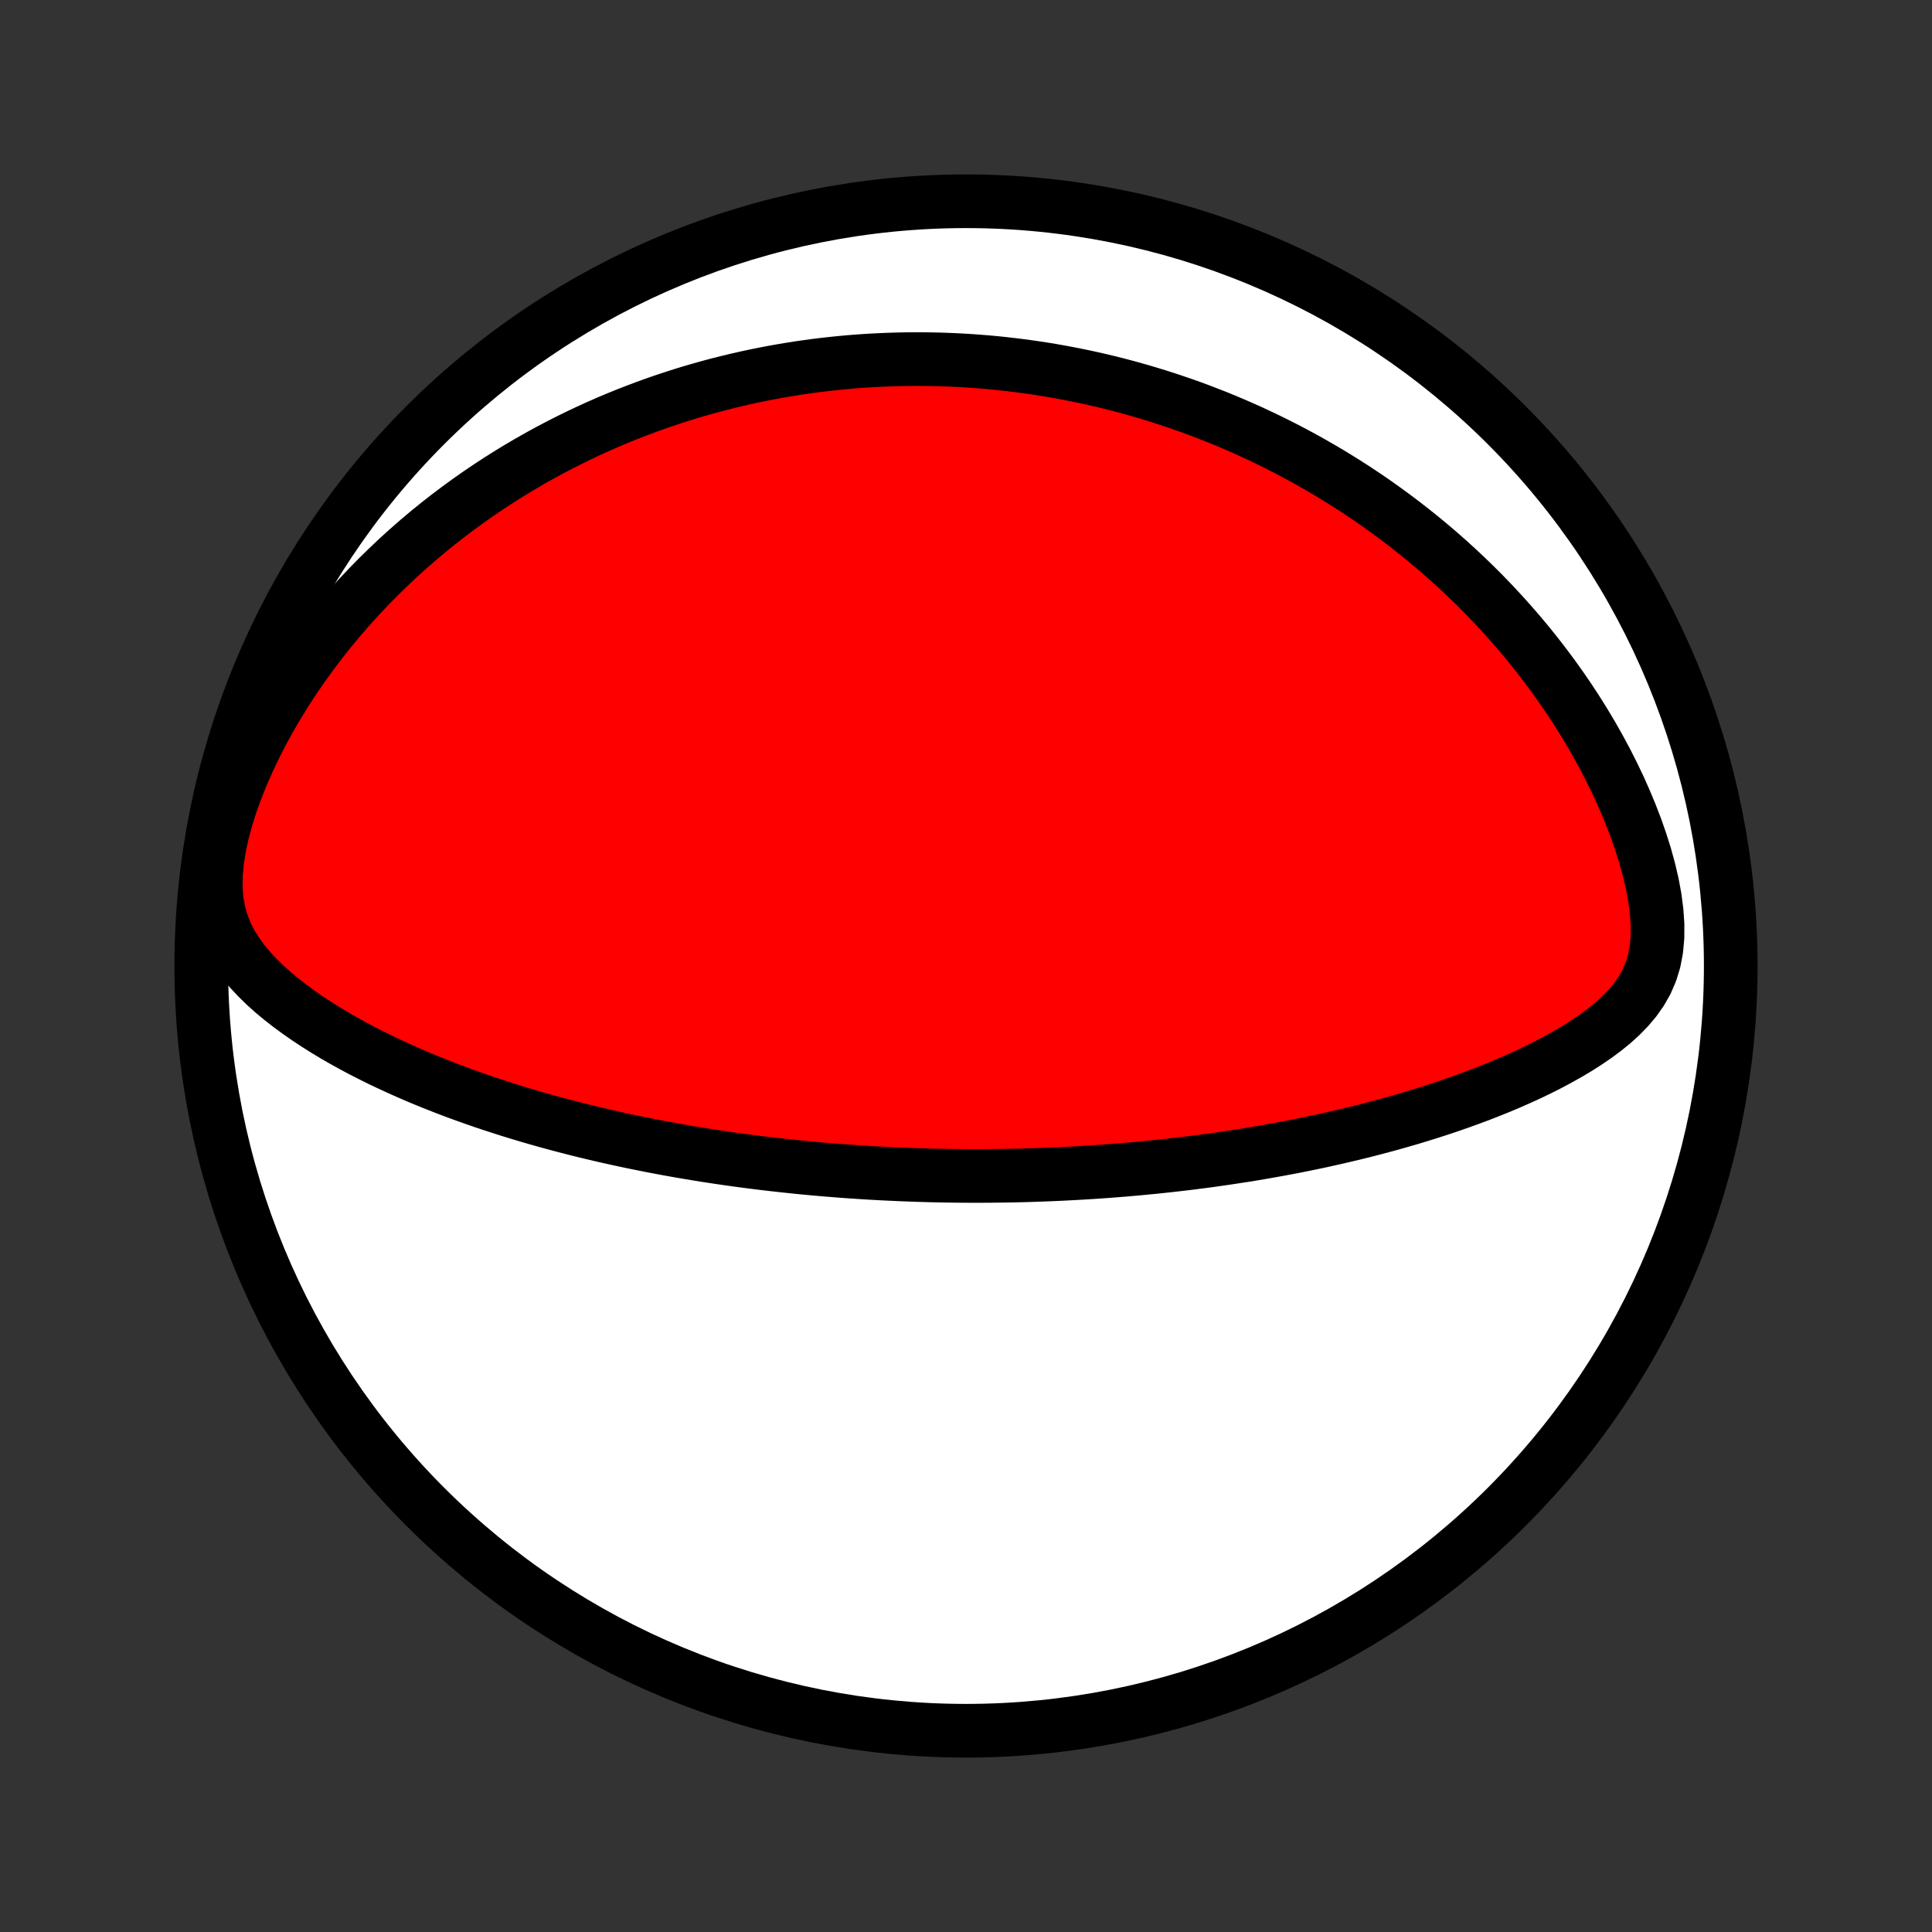 <?xml version="1.0" encoding="utf-8" standalone="no"?>
<!DOCTYPE svg PUBLIC "-//W3C//DTD SVG 1.1//EN"
  "http://www.w3.org/Graphics/SVG/1.1/DTD/svg11.dtd">
<!-- Created with matplotlib (http://matplotlib.org/) -->
<svg height="72pt" version="1.1" viewBox="0 0 72 72" width="72pt" xmlns="http://www.w3.org/2000/svg" xmlns:xlink="http://www.w3.org/1999/xlink">
 <rect x="0" y="0" width="72" height="72" fill="#333333" stroke="none"/>
 <defs>
  <style type="text/css">
*{stroke-linecap:butt;stroke-linejoin:round;}
  </style>
 </defs>
 <g id="figure_1">
  <g id="patch_1">
   <path d="
M0 72
L72 72
L72 0
L0 0
z
" style="fill:none;"/>
  </g>
  <g id="axes_1">
   <g id="PatchCollection_1">
    <defs>
     <path d="
M36 -7.5
C43.558 -7.5 50.808 -10.503 56.153 -15.848
C61.497 -21.192 64.5 -28.442 64.5 -36
C64.5 -43.558 61.497 -50.808 56.153 -56.153
C50.808 -61.497 43.558 -64.5 36 -64.5
C28.442 -64.5 21.192 -61.497 15.848 -56.153
C10.503 -50.808 7.5 -43.558 7.5 -36
C7.5 -28.442 10.503 -21.192 15.848 -15.848
C21.192 -10.503 28.442 -7.5 36 -7.5
z
" id="C0_0_a811fe30f3"/>
     <path d="
M34.175 -28.212
L34.43 -28.204
L34.684 -28.197
L34.939 -28.191
L35.194 -28.186
L35.449 -28.182
L35.704 -28.179
L35.96 -28.177
L36.217 -28.176
L36.474 -28.176
L36.732 -28.177
L36.991 -28.179
L37.25 -28.182
L37.51 -28.186
L37.772 -28.19
L38.034 -28.196
L38.297 -28.203
L38.561 -28.212
L38.827 -28.221
L39.094 -28.231
L39.362 -28.242
L39.631 -28.255
L39.902 -28.269
L40.175 -28.284
L40.449 -28.3
L40.724 -28.317
L41.002 -28.336
L41.281 -28.356
L41.562 -28.378
L41.845 -28.4
L42.13 -28.425
L42.417 -28.45
L42.706 -28.478
L42.997 -28.506
L43.291 -28.537
L43.587 -28.569
L43.885 -28.603
L44.185 -28.638
L44.488 -28.676
L44.793 -28.715
L45.101 -28.756
L45.411 -28.8
L45.724 -28.845
L46.04 -28.893
L46.359 -28.942
L46.68 -28.994
L47.004 -29.049
L47.33 -29.106
L47.66 -29.165
L47.992 -29.227
L48.327 -29.292
L48.664 -29.36
L49.005 -29.43
L49.348 -29.504
L49.694 -29.581
L50.042 -29.661
L50.393 -29.744
L50.747 -29.831
L51.103 -29.922
L51.461 -30.016
L51.822 -30.114
L52.184 -30.216
L52.549 -30.322
L52.916 -30.433
L53.284 -30.548
L53.653 -30.667
L54.024 -30.791
L54.396 -30.921
L54.768 -31.055
L55.141 -31.194
L55.514 -31.34
L55.887 -31.49
L56.258 -31.647
L56.629 -31.81
L56.998 -31.979
L57.365 -32.156
L57.728 -32.339
L58.088 -32.531
L58.443 -32.73
L58.793 -32.938
L59.135 -33.156
L59.469 -33.384
L59.793 -33.624
L60.105 -33.877
L60.401 -34.145
L60.678 -34.429
L60.934 -34.733
L61.163 -35.059
L61.361 -35.408
L61.523 -35.785
L61.646 -36.188
L61.728 -36.618
L61.769 -37.073
L61.771 -37.548
L61.737 -38.041
L61.671 -38.547
L61.576 -39.061
L61.455 -39.58
L61.312 -40.101
L61.148 -40.622
L60.967 -41.141
L60.769 -41.656
L60.557 -42.166
L60.332 -42.67
L60.094 -43.166
L59.846 -43.655
L59.587 -44.136
L59.319 -44.608
L59.043 -45.07
L58.759 -45.524
L58.469 -45.967
L58.171 -46.401
L57.868 -46.825
L57.56 -47.238
L57.247 -47.642
L56.93 -48.036
L56.609 -48.419
L56.285 -48.792
L55.957 -49.156
L55.628 -49.51
L55.296 -49.854
L54.962 -50.188
L54.627 -50.513
L54.29 -50.828
L53.953 -51.134
L53.614 -51.432
L53.275 -51.72
L52.936 -52
L52.597 -52.271
L52.258 -52.534
L51.919 -52.789
L51.581 -53.036
L51.243 -53.276
L50.906 -53.507
L50.569 -53.732
L50.233 -53.949
L49.898 -54.159
L49.565 -54.363
L49.232 -54.559
L48.9 -54.75
L48.57 -54.934
L48.241 -55.112
L47.913 -55.284
L47.586 -55.45
L47.26 -55.611
L46.936 -55.766
L46.613 -55.916
L46.291 -56.06
L45.971 -56.199
L45.652 -56.334
L45.334 -56.464
L45.017 -56.588
L44.702 -56.709
L44.387 -56.825
L44.074 -56.936
L43.762 -57.043
L43.451 -57.146
L43.141 -57.245
L42.832 -57.34
L42.524 -57.431
L42.217 -57.519
L41.911 -57.602
L41.605 -57.682
L41.301 -57.758
L40.997 -57.831
L40.694 -57.9
L40.391 -57.966
L40.089 -58.028
L39.787 -58.087
L39.486 -58.143
L39.186 -58.196
L38.885 -58.245
L38.585 -58.291
L38.285 -58.334
L37.986 -58.374
L37.686 -58.411
L37.387 -58.445
L37.087 -58.476
L36.788 -58.504
L36.488 -58.528
L36.188 -58.55
L35.888 -58.569
L35.588 -58.584
L35.287 -58.597
L34.986 -58.607
L34.684 -58.613
L34.382 -58.617
L34.079 -58.617
L33.776 -58.615
L33.472 -58.609
L33.167 -58.6
L32.861 -58.588
L32.554 -58.573
L32.246 -58.555
L31.937 -58.533
L31.627 -58.508
L31.316 -58.479
L31.004 -58.447
L30.69 -58.412
L30.375 -58.373
L30.059 -58.33
L29.741 -58.284
L29.422 -58.233
L29.101 -58.179
L28.778 -58.121
L28.454 -58.059
L28.128 -57.993
L27.801 -57.922
L27.471 -57.847
L27.14 -57.768
L26.807 -57.684
L26.471 -57.595
L26.134 -57.501
L25.795 -57.403
L25.454 -57.299
L25.111 -57.19
L24.766 -57.075
L24.419 -56.955
L24.069 -56.829
L23.718 -56.697
L23.364 -56.559
L23.009 -56.415
L22.651 -56.264
L22.291 -56.106
L21.93 -55.942
L21.566 -55.77
L21.201 -55.591
L20.834 -55.404
L20.465 -55.21
L20.095 -55.008
L19.722 -54.797
L19.349 -54.578
L18.974 -54.35
L18.599 -54.114
L18.222 -53.868
L17.844 -53.612
L17.466 -53.347
L17.088 -53.072
L16.71 -52.787
L16.332 -52.492
L15.954 -52.186
L15.578 -51.869
L15.202 -51.541
L14.828 -51.202
L14.457 -50.851
L14.087 -50.489
L13.72 -50.115
L13.357 -49.729
L12.998 -49.331
L12.644 -48.922
L12.294 -48.5
L11.951 -48.067
L11.613 -47.622
L11.284 -47.165
L10.962 -46.696
L10.649 -46.217
L10.346 -45.726
L10.054 -45.225
L9.774 -44.715
L9.508 -44.196
L9.257 -43.668
L9.022 -43.135
L8.805 -42.596
L8.609 -42.054
L8.437 -41.511
L8.291 -40.971
L8.175 -40.437
L8.092 -39.913
L8.046 -39.404
L8.04 -38.914
L8.076 -38.447
L8.155 -38.005
L8.273 -37.589
L8.427 -37.199
L8.614 -36.833
L8.829 -36.489
L9.066 -36.164
L9.323 -35.856
L9.597 -35.563
L9.883 -35.284
L10.181 -35.017
L10.488 -34.762
L10.804 -34.516
L11.126 -34.28
L11.453 -34.052
L11.785 -33.833
L12.121 -33.621
L12.46 -33.417
L12.802 -33.22
L13.146 -33.03
L13.492 -32.846
L13.839 -32.669
L14.186 -32.497
L14.534 -32.332
L14.882 -32.172
L15.23 -32.017
L15.577 -31.867
L15.924 -31.723
L16.27 -31.584
L16.614 -31.449
L16.957 -31.319
L17.299 -31.193
L17.64 -31.072
L17.978 -30.954
L18.315 -30.841
L18.65 -30.732
L18.982 -30.626
L19.313 -30.524
L19.642 -30.425
L19.968 -30.33
L20.292 -30.238
L20.614 -30.149
L20.933 -30.064
L21.251 -29.981
L21.566 -29.901
L21.878 -29.824
L22.188 -29.75
L22.496 -29.678
L22.802 -29.609
L23.105 -29.542
L23.407 -29.477
L23.706 -29.415
L24.003 -29.355
L24.297 -29.297
L24.59 -29.241
L24.88 -29.187
L25.169 -29.135
L25.455 -29.085
L25.74 -29.037
L26.022 -28.99
L26.303 -28.945
L26.582 -28.902
L26.86 -28.861
L27.135 -28.82
L27.41 -28.782
L27.682 -28.745
L27.953 -28.709
L28.223 -28.675
L28.491 -28.642
L28.758 -28.611
L29.024 -28.581
L29.289 -28.552
L29.552 -28.524
L29.815 -28.497
L30.076 -28.472
L30.337 -28.448
L30.596 -28.425
L30.855 -28.403
L31.113 -28.382
L31.371 -28.362
L31.627 -28.343
L31.884 -28.326
L32.139 -28.309
L32.395 -28.293
L32.65 -28.279
L32.904 -28.265
L33.159 -28.253
L33.413 -28.241
L33.667 -28.23
z
" id="C0_1_483979520b"/>
    </defs>
    <g clip-path="url(#p1bffca34e9)">
     <use style="fill:#ffffff;stroke:#000000;stroke-width:2.0;" x="0.0" xlink:href="#C0_0_a811fe30f3" y="72.0"/>
    </g>
    <g clip-path="url(#p1bffca34e9)">
     <use style="fill:#ff0000;stroke:#000000;stroke-width:2.0;" x="0.0" xlink:href="#C0_1_483979520b" y="72.0"/>
    </g>
   </g>
  </g>
 </g>
 <defs>
  <clipPath id="p1bffca34e9">
   <rect height="72.0" width="72.0" x="0.0" y="0.0"/>
  </clipPath>
 </defs>
</svg>
